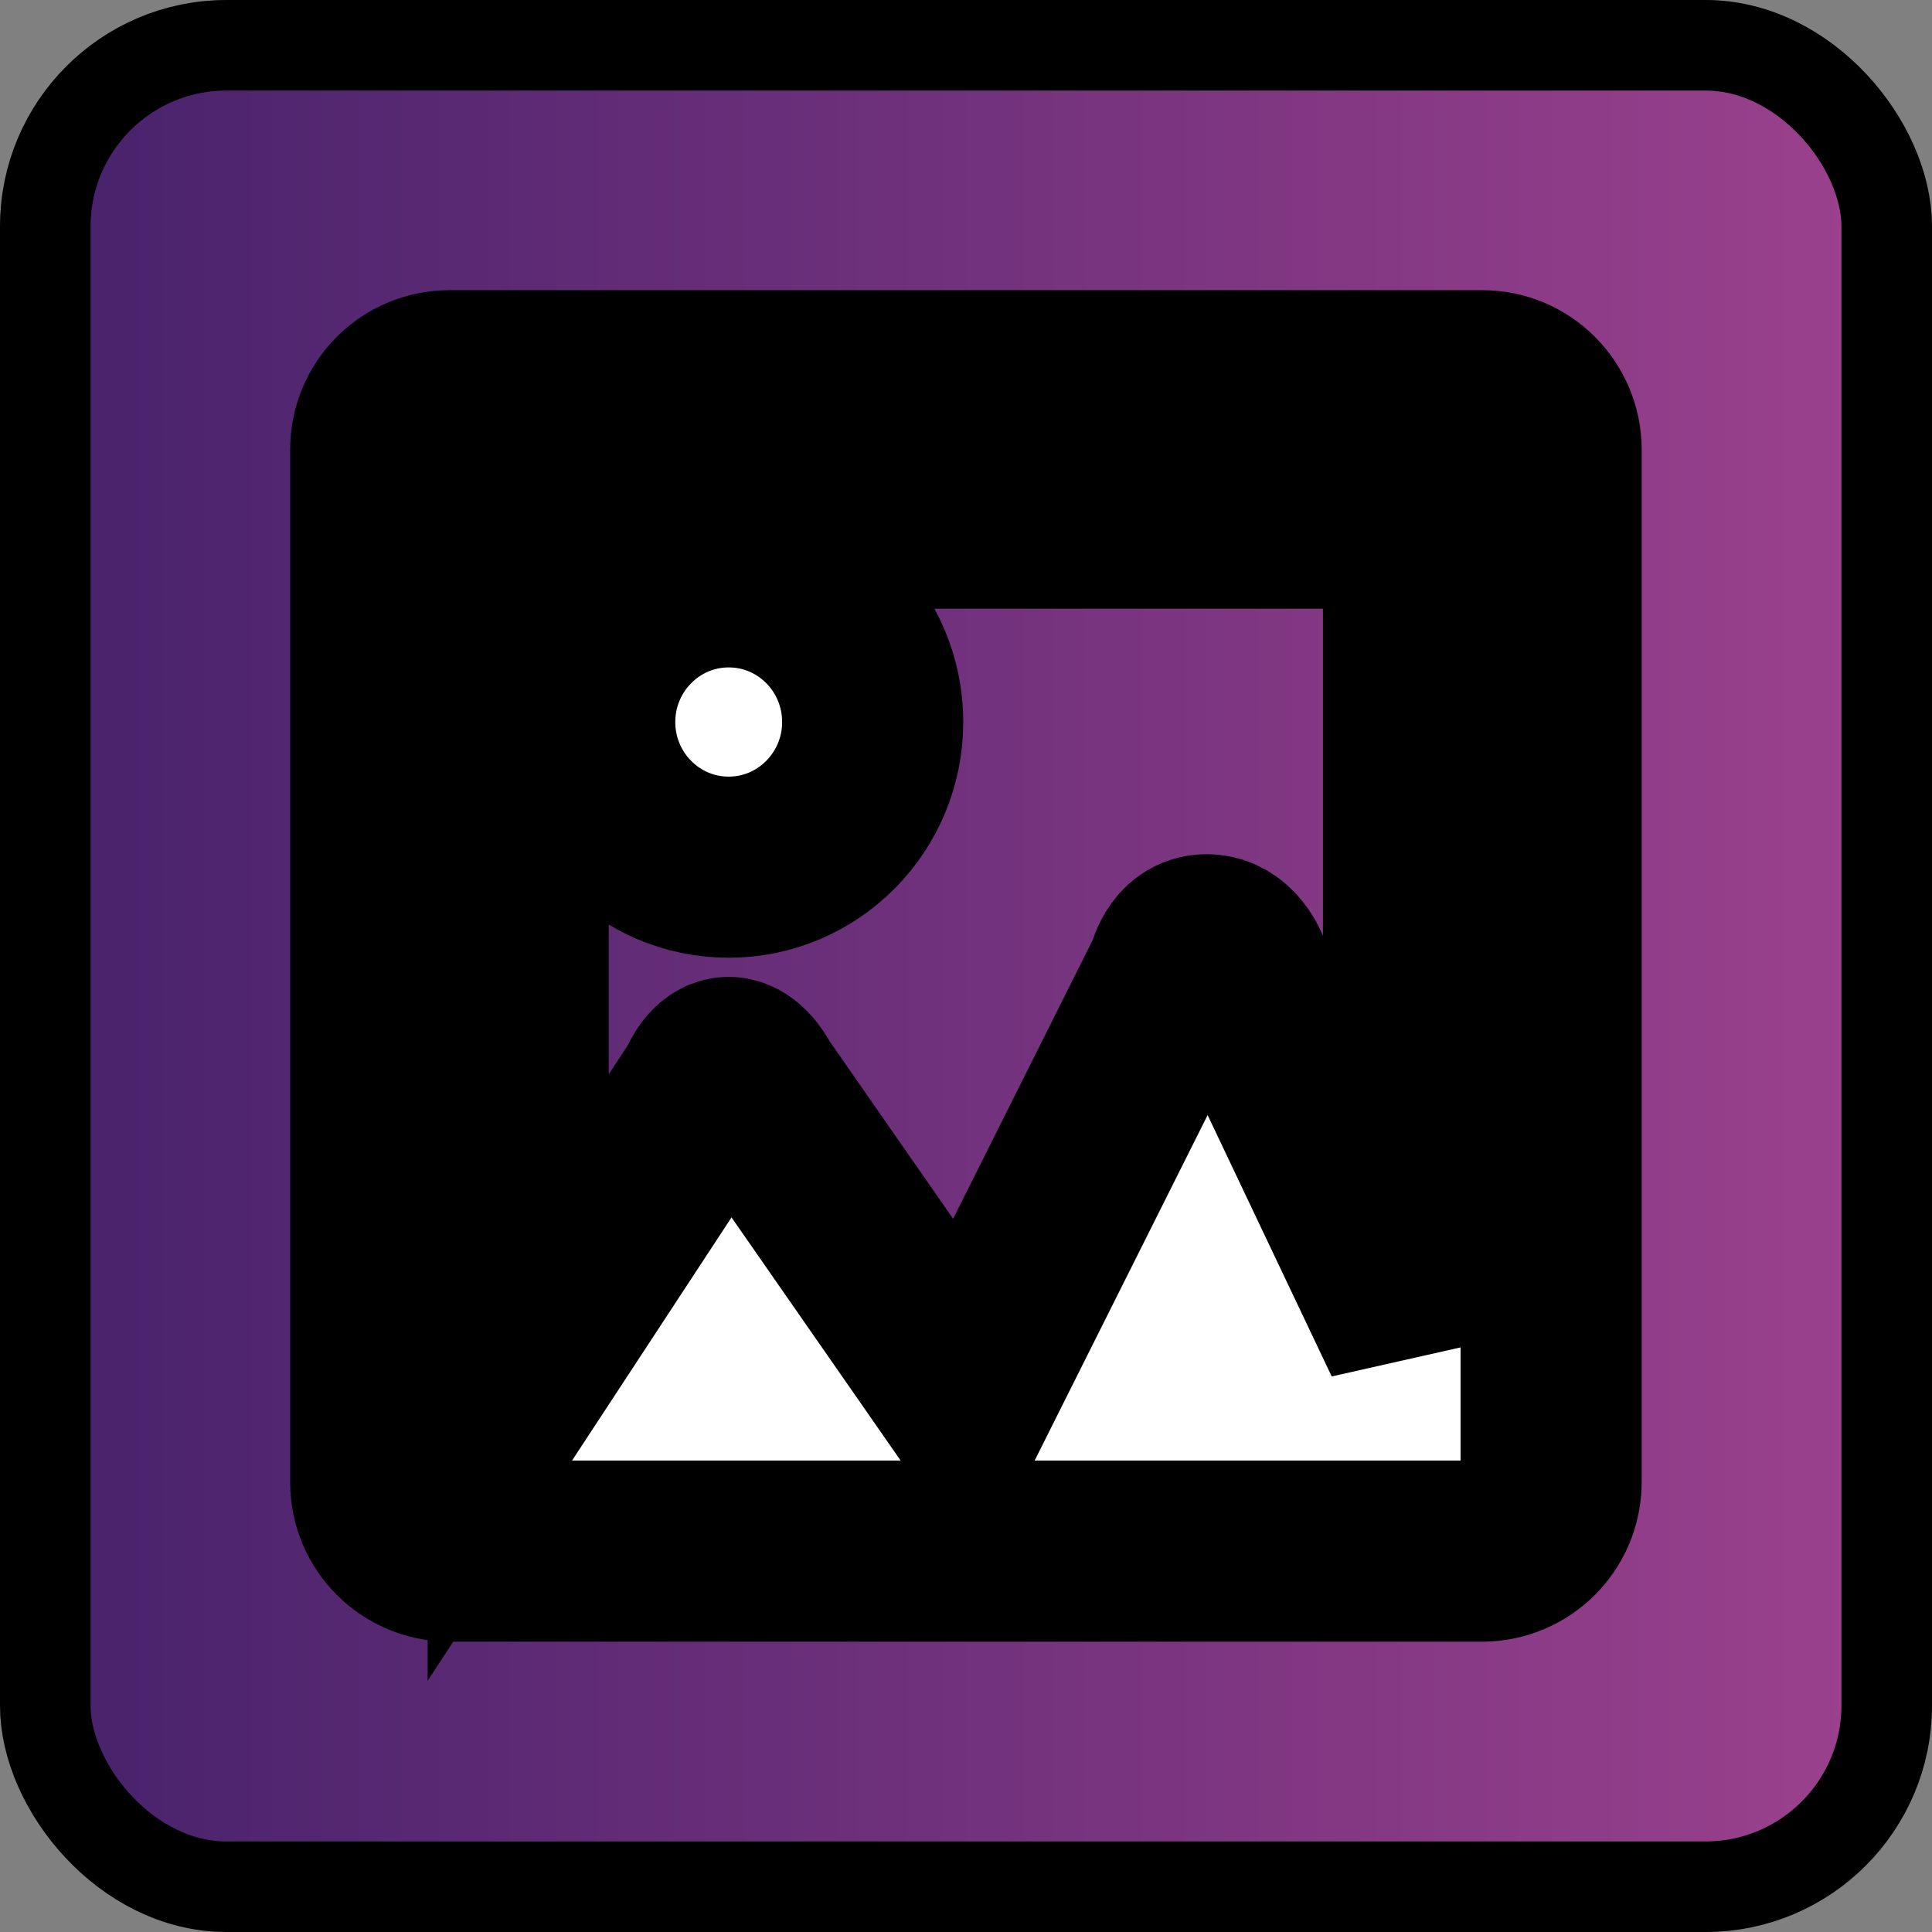 <?xml version="1.0" encoding="UTF-8" standalone="no"?>
<svg
   width="32"
   height="32"
   version="1.1"
   viewBox="0 0 32 32"
   xml:space="preserve"
   id="svg2"
   sodipodi:docname="reviewPicker.svg"
   inkscape:version="1.3.2 (091e20ef0f, 2023-11-25)"
   xmlns:inkscape="http://www.inkscape.org/namespaces/inkscape"
   xmlns:sodipodi="http://sodipodi.sourceforge.net/DTD/sodipodi-0.dtd"
   xmlns="http://www.w3.org/2000/svg"
   xmlns:svg="http://www.w3.org/2000/svg"><rect x="0" y="0" width="32" height="32" fill="#808080" stroke="none"/><sodipodi:namedview
     id="namedview2"
     pagecolor="#ffffff"
     bordercolor="#000000"
     borderopacity="0.25"
     inkscape:showpageshadow="2"
     inkscape:pageopacity="0.0"
     inkscape:pagecheckerboard="0"
     inkscape:deskcolor="#d1d1d1"
     inkscape:zoom="2.7070313"
     inkscape:cx="-43.036075"
     inkscape:cy="59.474747"
     inkscape:window-width="1560"
     inkscape:window-height="872"
     inkscape:window-x="0"
     inkscape:window-y="0"
     inkscape:window-maximized="1"
     inkscape:current-layer="svg2" /><defs
     id="defs2"><linearGradient
       id="a"
       x1="-5.9605e-8"
       x2="32"
       y1="16"
       y2="16"
       gradientUnits="userSpaceOnUse"><stop
         stop-color="#4d1618"
         offset="0"
         id="stop1"
         style="stop-color:#45216b;stop-opacity:1;" /><stop
         stop-color="#471e2b"
         offset="1"
         id="stop2"
         style="stop-color:#9e428e;stop-opacity:1;" /></linearGradient></defs><rect
     x=".75"
     y=".75"
     width="30.5"
     height="30.5"
     rx="3"
     ry="3"
     fill="url(#a)"
     stroke="#000"
     stroke-linecap="round"
     stroke-linejoin="round"
     stroke-miterlimit="2"
     stroke-width="1.5"
     id="rect2" /><g
     id="g1"
     transform="matrix(2.461,0,0,2.461,5.58,5.58)"
     style="stroke-width:1.219;stroke-dasharray:none"><path
       id="ellipse1"
       style="fill:#ffffff;fill-rule:evenodd;stroke:#000000;stroke-opacity:1;stroke-width:1.219;stroke-dasharray:none;paint-order:stroke markers fill"
       d="m 3.606,2.592 c 0,0.539 -0.434,0.977 -0.969,0.977 -0.535,0 -0.969,-0.437 -0.969,-0.977 0,-0.539 0.434,-0.977 0.969,-0.977 0.535,0 0.969,0.437 0.969,0.977 z M 0.758,0.295 C 0.502,0.295 0.295,0.502 0.295,0.758 V 7.709 C 0.295,7.964 0.502,8.171 0.758,8.172 H 7.709 C 7.964,8.171 8.171,7.964 8.172,7.709 V 0.758 C 8.171,0.502 7.964,0.295 7.709,0.295 Z M 1.22,1.22 H 7.246 V 6.735 L 6.077,4.273 c 0,0 -0.064,-0.18 -0.221,-0.182 -0.163,-0.002 -0.2,0.193 -0.2,0.193 L 4.233,7.126 2.798,5.063 c 0,0 -0.07,-0.147 -0.162,-0.146 -0.09,0.001 -0.143,0.146 -0.143,0.146 L 1.22,7.004 Z"
       sodipodi:nodetypes="ssssscccccccccccccscccsccc" /></g></svg>
